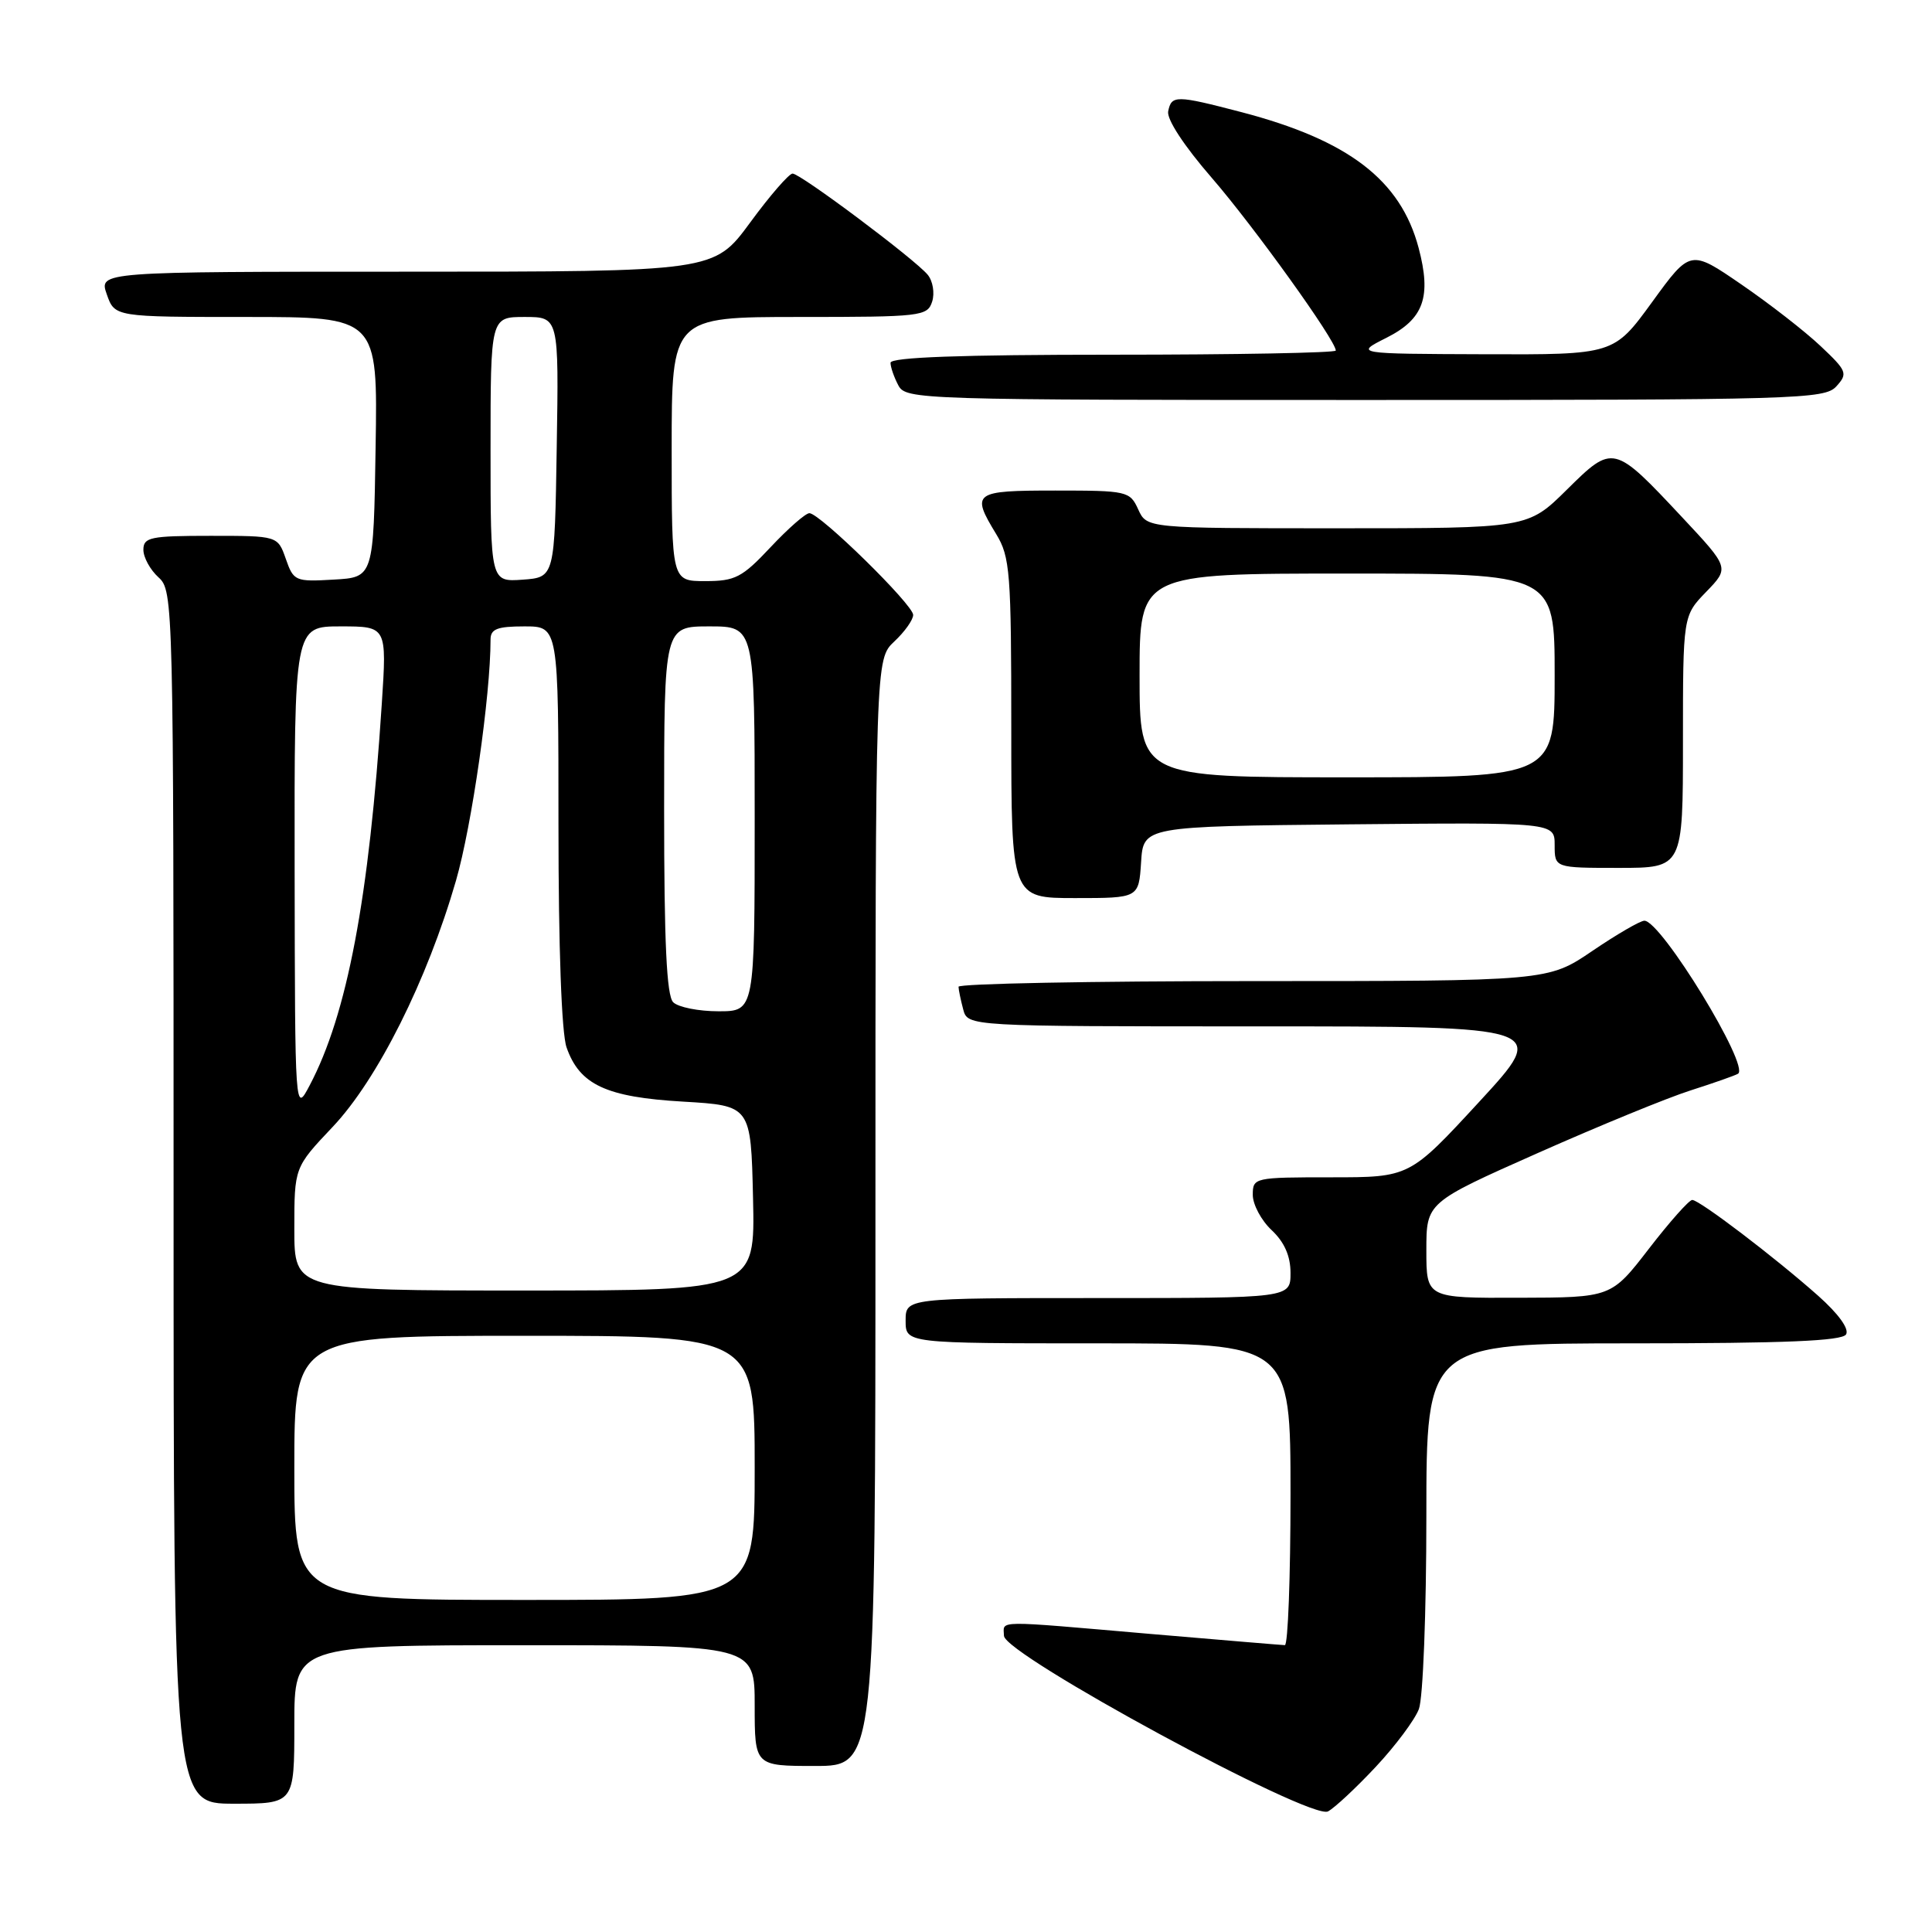 <?xml version="1.0" encoding="UTF-8" standalone="no"?>
<!DOCTYPE svg PUBLIC "-//W3C//DTD SVG 1.1//EN" "http://www.w3.org/Graphics/SVG/1.1/DTD/svg11.dtd" >
<svg xmlns="http://www.w3.org/2000/svg" xmlns:xlink="http://www.w3.org/1999/xlink" version="1.1" viewBox="0 0 256 256">
 <g >
 <path fill="currentColor"
d=" M 182.31 234.10 C 184.90 231.33 187.47 227.89 188.01 226.46 C 188.56 225.03 189.00 213.58 189.00 200.93 C 189.00 178.00 189.00 178.00 216.44 178.00 C 236.49 178.00 244.08 177.68 244.61 176.82 C 245.06 176.10 243.62 174.10 240.92 171.70 C 235.19 166.61 225.19 159.00 224.23 159.00 C 223.81 159.00 221.23 161.91 218.49 165.46 C 213.50 171.93 213.50 171.93 201.25 171.96 C 189.00 172.00 189.00 172.00 189.00 165.67 C 189.00 159.34 189.00 159.34 203.75 152.79 C 211.86 149.19 220.97 145.45 224.00 144.49 C 227.03 143.52 229.86 142.53 230.29 142.28 C 231.94 141.34 220.11 122.00 217.89 122.00 C 217.34 122.00 214.24 123.80 211.00 126.00 C 205.11 130.00 205.11 130.00 166.05 130.00 C 144.57 130.00 127.01 130.34 127.01 130.75 C 127.02 131.16 127.30 132.51 127.63 133.75 C 128.23 136.00 128.23 136.00 166.73 136.00 C 205.22 136.00 205.22 136.00 196.00 146.00 C 186.78 156.00 186.78 156.00 176.39 156.00 C 166.18 156.00 166.00 156.04 166.00 158.33 C 166.00 159.60 167.12 161.71 168.50 163.00 C 170.19 164.59 171.00 166.42 171.00 168.67 C 171.00 172.00 171.00 172.00 145.50 172.00 C 120.00 172.00 120.00 172.00 120.00 175.00 C 120.00 178.00 120.00 178.00 145.50 178.00 C 171.00 178.00 171.00 178.00 171.00 198.00 C 171.00 209.00 170.66 217.99 170.25 217.99 C 169.84 217.98 161.85 217.31 152.50 216.51 C 131.43 214.69 132.99 214.67 133.03 216.75 C 133.07 219.24 173.68 241.24 175.97 240.02 C 176.86 239.54 179.71 236.88 182.31 234.10 Z  M 39.00 228.50 C 39.00 218.00 39.00 218.00 69.50 218.00 C 100.00 218.00 100.00 218.00 100.00 226.00 C 100.00 234.00 100.00 234.00 108.00 234.00 C 116.00 234.00 116.00 234.00 116.00 160.67 C 116.00 87.35 116.00 87.35 118.50 85.00 C 119.88 83.71 121.00 82.13 121.00 81.48 C 121.00 80.13 108.63 68.00 107.25 68.00 C 106.74 68.00 104.43 70.03 102.11 72.50 C 98.33 76.53 97.42 77.00 93.44 77.00 C 89.00 77.00 89.00 77.00 89.00 59.50 C 89.00 42.00 89.00 42.00 105.93 42.00 C 122.12 42.00 122.89 41.91 123.52 39.95 C 123.87 38.83 123.61 37.23 122.92 36.40 C 121.19 34.32 106.07 23.00 105.02 23.00 C 104.55 23.00 102.01 25.92 99.39 29.50 C 94.61 36.00 94.61 36.00 53.86 36.00 C 13.10 36.00 13.10 36.00 14.15 39.00 C 15.20 42.00 15.20 42.00 32.62 42.00 C 50.05 42.00 50.05 42.00 49.77 59.25 C 49.50 76.50 49.50 76.50 44.22 76.80 C 39.12 77.10 38.90 77.00 37.87 74.05 C 36.80 71.00 36.80 71.00 27.90 71.00 C 19.92 71.00 19.00 71.19 19.00 72.85 C 19.00 73.86 19.90 75.50 21.00 76.50 C 22.97 78.28 23.00 79.58 23.00 158.65 C 23.00 239.00 23.00 239.00 31.00 239.00 C 39.00 239.00 39.00 239.00 39.00 228.50 Z  M 151.20 114.25 C 151.50 109.50 151.50 109.50 178.75 109.23 C 206.00 108.97 206.00 108.97 206.00 111.98 C 206.00 115.00 206.00 115.00 214.50 115.00 C 223.00 115.00 223.00 115.00 223.00 98.30 C 223.00 81.60 223.00 81.60 226.08 78.42 C 229.16 75.24 229.16 75.24 222.92 68.57 C 213.81 58.84 213.75 58.82 207.60 64.90 C 202.44 70.00 202.44 70.00 177.20 70.00 C 151.96 70.00 151.96 70.00 150.82 67.50 C 149.72 65.08 149.36 65.00 139.84 65.00 C 128.98 65.00 128.64 65.25 132.00 70.77 C 133.84 73.79 134.00 75.82 134.00 96.52 C 134.00 119.00 134.00 119.00 142.45 119.00 C 150.89 119.00 150.89 119.00 151.20 114.25 Z  M 243.33 51.19 C 244.87 49.49 244.74 49.16 241.23 45.85 C 239.18 43.91 234.46 40.24 230.74 37.69 C 223.98 33.05 223.98 33.05 218.91 40.03 C 213.84 47.00 213.84 47.00 196.67 46.94 C 179.50 46.88 179.50 46.88 183.71 44.76 C 188.66 42.27 189.70 39.35 187.97 32.83 C 185.58 23.85 178.68 18.57 164.50 14.86 C 155.81 12.59 155.23 12.59 154.79 14.75 C 154.58 15.80 156.89 19.33 160.57 23.57 C 166.14 30.00 177.00 45.12 177.00 46.45 C 177.00 46.75 163.72 47.00 147.50 47.00 C 127.29 47.00 118.00 47.34 118.00 48.07 C 118.00 48.65 118.47 50.00 119.04 51.07 C 120.04 52.95 121.78 53.00 180.88 53.00 C 238.32 53.00 241.78 52.90 243.33 51.19 Z  M 39.00 194.50 C 39.00 177.00 39.00 177.00 69.50 177.00 C 100.00 177.00 100.00 177.00 100.00 194.50 C 100.00 212.00 100.00 212.00 69.50 212.00 C 39.00 212.00 39.00 212.00 39.00 194.50 Z  M 39.00 162.85 C 39.00 154.69 39.00 154.69 44.07 149.33 C 50.02 143.05 56.61 129.88 60.42 116.69 C 62.52 109.42 65.00 92.17 65.00 84.75 C 65.00 83.34 65.88 83.00 69.50 83.00 C 74.00 83.00 74.00 83.00 74.00 109.35 C 74.00 125.56 74.41 136.89 75.07 138.78 C 76.80 143.74 80.32 145.38 90.50 145.97 C 99.50 146.50 99.50 146.50 99.78 158.75 C 100.06 171.00 100.06 171.00 69.53 171.00 C 39.00 171.00 39.00 171.00 39.00 162.85 Z  M 39.04 115.25 C 39.00 83.00 39.00 83.00 45.13 83.00 C 51.26 83.00 51.26 83.00 50.59 93.25 C 48.91 119.02 46.01 134.41 41.02 143.84 C 39.09 147.50 39.09 147.50 39.04 115.25 Z  M 89.20 132.80 C 88.33 131.93 88.00 124.87 88.00 107.30 C 88.00 83.00 88.00 83.00 94.00 83.00 C 100.00 83.00 100.00 83.00 100.00 108.50 C 100.00 134.00 100.00 134.00 95.20 134.00 C 92.56 134.00 89.86 133.46 89.20 132.80 Z  M 65.00 59.56 C 65.00 42.00 65.00 42.00 69.52 42.00 C 74.05 42.00 74.05 42.00 73.77 59.25 C 73.50 76.50 73.50 76.50 69.25 76.81 C 65.00 77.11 65.00 77.11 65.00 59.56 Z  M 151.00 89.50 C 151.00 76.00 151.00 76.00 178.50 76.00 C 206.00 76.00 206.00 76.00 206.00 89.50 C 206.00 103.00 206.00 103.00 178.50 103.00 C 151.00 103.00 151.00 103.00 151.00 89.50 Z "/>
</g>
</svg>